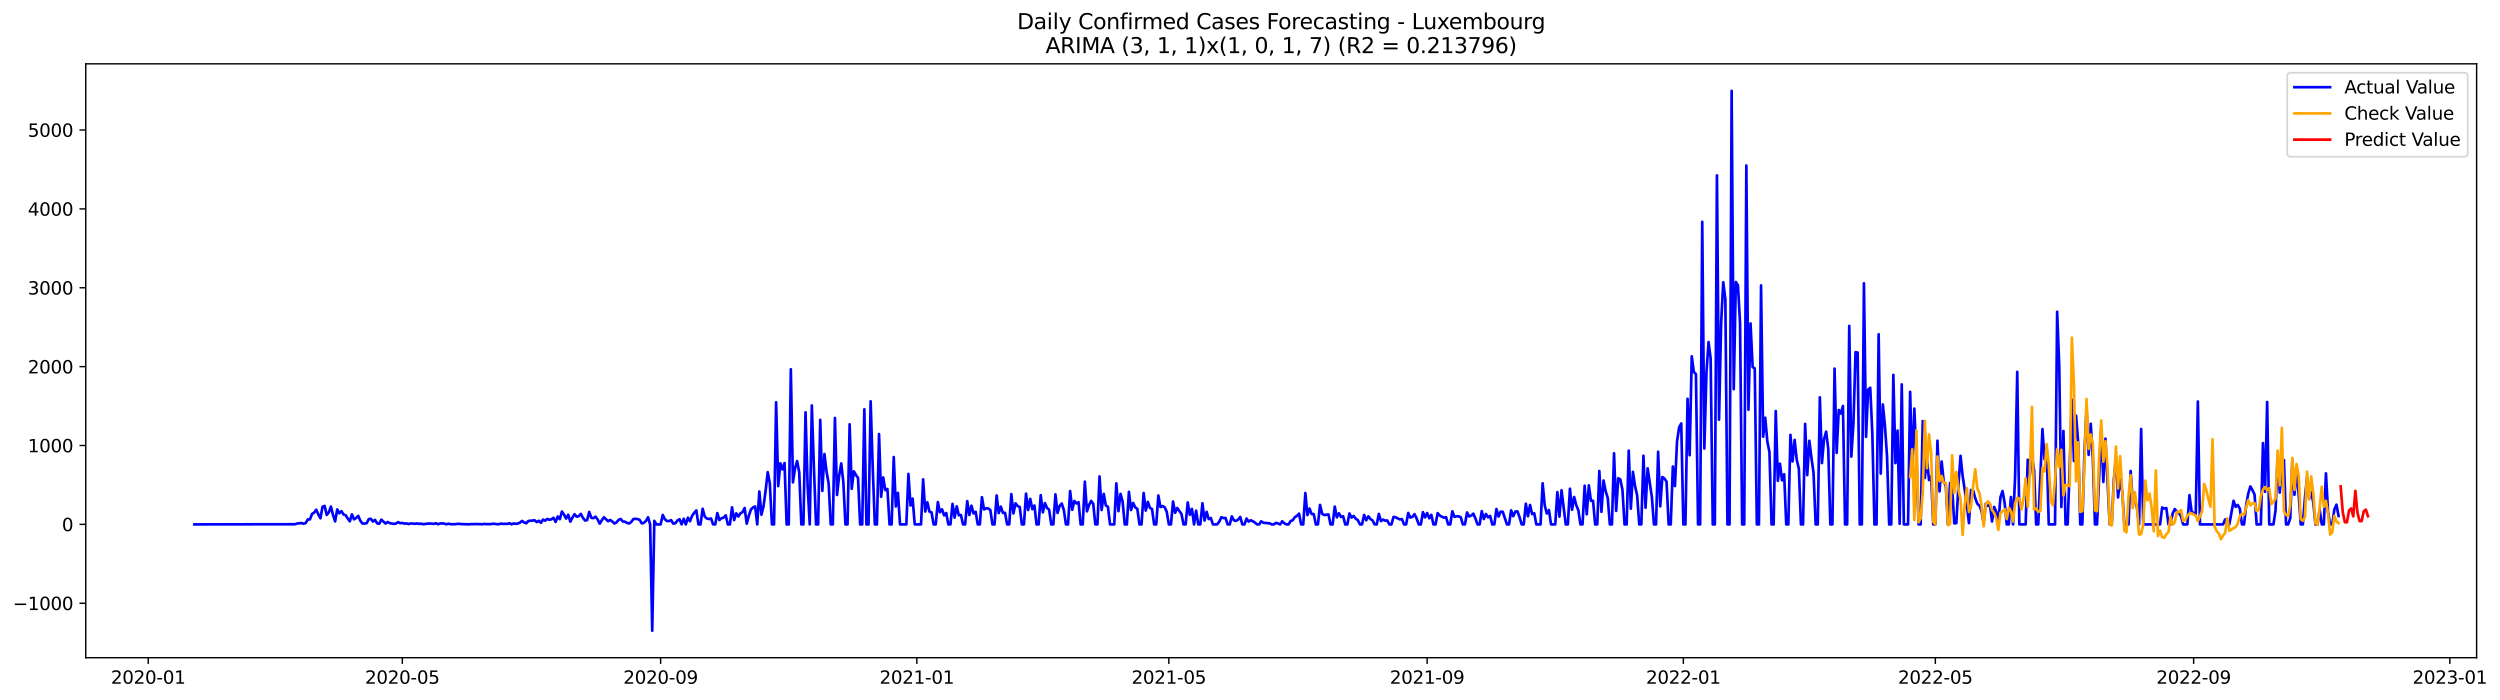 <?xml version="1.0" encoding="utf-8" standalone="no"?>
<!DOCTYPE svg PUBLIC "-//W3C//DTD SVG 1.1//EN"
  "http://www.w3.org/Graphics/SVG/1.1/DTD/svg11.dtd">
<svg xmlns:xlink="http://www.w3.org/1999/xlink" width="1400.323pt" height="392.274pt" viewBox="0 0 1400.323 392.274" xmlns="http://www.w3.org/2000/svg" version="1.1">
 <defs>
  <style type="text/css">*{stroke-linejoin: round; stroke-linecap: butt}</style>
 </defs>
 <g id="figure_1">
  <g id="patch_1">
   <path d="M 0 392.274 
L 1400.323 392.274 
L 1400.323 0 
L 0 0 
z
" style="fill: #ffffff"/>
  </g>
  <g id="axes_1">
   <g id="patch_2">
    <path d="M 48.03 368.396 
L 1387.23 368.396 
L 1387.23 35.755 
L 48.03 35.755 
z
" style="fill: #ffffff"/>
   </g>
   <g id="matplotlib.axis_1">
    <g id="xtick_1">
     <g id="line2d_1">
      <defs>
       <path id="m44f177a1a4" d="M 0 0 
L 0 3.5 
" style="stroke: #000000; stroke-width: 0.8"/>
      </defs>
      <g>
       <use xlink:href="#m44f177a1a4" x="83.024" y="368.396" style="stroke: #000000; stroke-width: 0.8"/>
      </g>
     </g>
     <g id="text_1">
      <!-- 2020-01 -->
      <g transform="translate(62.133 382.994)scale(0.1 -0.1)">
       <defs>
        <path id="DejaVuSans-32" d="M 1228 531 
L 3431 531 
L 3431 0 
L 469 0 
L 469 531 
Q 828 903 1448 1529 
Q 2069 2156 2228 2338 
Q 2531 2678 2651 2914 
Q 2772 3150 2772 3378 
Q 2772 3750 2511 3984 
Q 2250 4219 1831 4219 
Q 1534 4219 1204 4116 
Q 875 4013 500 3803 
L 500 4441 
Q 881 4594 1212 4672 
Q 1544 4750 1819 4750 
Q 2544 4750 2975 4387 
Q 3406 4025 3406 3419 
Q 3406 3131 3298 2873 
Q 3191 2616 2906 2266 
Q 2828 2175 2409 1742 
Q 1991 1309 1228 531 
z
" transform="scale(0.016)"/>
        <path id="DejaVuSans-30" d="M 2034 4250 
Q 1547 4250 1301 3770 
Q 1056 3291 1056 2328 
Q 1056 1369 1301 889 
Q 1547 409 2034 409 
Q 2525 409 2770 889 
Q 3016 1369 3016 2328 
Q 3016 3291 2770 3770 
Q 2525 4250 2034 4250 
z
M 2034 4750 
Q 2819 4750 3233 4129 
Q 3647 3509 3647 2328 
Q 3647 1150 3233 529 
Q 2819 -91 2034 -91 
Q 1250 -91 836 529 
Q 422 1150 422 2328 
Q 422 3509 836 4129 
Q 1250 4750 2034 4750 
z
" transform="scale(0.016)"/>
        <path id="DejaVuSans-2d" d="M 313 2009 
L 1997 2009 
L 1997 1497 
L 313 1497 
L 313 2009 
z
" transform="scale(0.016)"/>
        <path id="DejaVuSans-31" d="M 794 531 
L 1825 531 
L 1825 4091 
L 703 3866 
L 703 4441 
L 1819 4666 
L 2450 4666 
L 2450 531 
L 3481 531 
L 3481 0 
L 794 0 
L 794 531 
z
" transform="scale(0.016)"/>
       </defs>
       <use xlink:href="#DejaVuSans-32"/>
       <use xlink:href="#DejaVuSans-30" x="63.623"/>
       <use xlink:href="#DejaVuSans-32" x="127.246"/>
       <use xlink:href="#DejaVuSans-30" x="190.869"/>
       <use xlink:href="#DejaVuSans-2d" x="254.492"/>
       <use xlink:href="#DejaVuSans-30" x="290.576"/>
       <use xlink:href="#DejaVuSans-31" x="354.199"/>
      </g>
     </g>
    </g>
    <g id="xtick_2">
     <g id="line2d_2">
      <g>
       <use xlink:href="#m44f177a1a4" x="225.355" y="368.396" style="stroke: #000000; stroke-width: 0.8"/>
      </g>
     </g>
     <g id="text_2">
      <!-- 2020-05 -->
      <g transform="translate(204.463 382.994)scale(0.1 -0.1)">
       <defs>
        <path id="DejaVuSans-35" d="M 691 4666 
L 3169 4666 
L 3169 4134 
L 1269 4134 
L 1269 2991 
Q 1406 3038 1543 3061 
Q 1681 3084 1819 3084 
Q 2600 3084 3056 2656 
Q 3513 2228 3513 1497 
Q 3513 744 3044 326 
Q 2575 -91 1722 -91 
Q 1428 -91 1123 -41 
Q 819 9 494 109 
L 494 744 
Q 775 591 1075 516 
Q 1375 441 1709 441 
Q 2250 441 2565 725 
Q 2881 1009 2881 1497 
Q 2881 1984 2565 2268 
Q 2250 2553 1709 2553 
Q 1456 2553 1204 2497 
Q 953 2441 691 2322 
L 691 4666 
z
" transform="scale(0.016)"/>
       </defs>
       <use xlink:href="#DejaVuSans-32"/>
       <use xlink:href="#DejaVuSans-30" x="63.623"/>
       <use xlink:href="#DejaVuSans-32" x="127.246"/>
       <use xlink:href="#DejaVuSans-30" x="190.869"/>
       <use xlink:href="#DejaVuSans-2d" x="254.492"/>
       <use xlink:href="#DejaVuSans-30" x="290.576"/>
       <use xlink:href="#DejaVuSans-35" x="354.199"/>
      </g>
     </g>
    </g>
    <g id="xtick_3">
     <g id="line2d_3">
      <g>
       <use xlink:href="#m44f177a1a4" x="370.038" y="368.396" style="stroke: #000000; stroke-width: 0.8"/>
      </g>
     </g>
     <g id="text_3">
      <!-- 2020-09 -->
      <g transform="translate(349.146 382.994)scale(0.1 -0.1)">
       <defs>
        <path id="DejaVuSans-39" d="M 703 97 
L 703 672 
Q 941 559 1184 500 
Q 1428 441 1663 441 
Q 2288 441 2617 861 
Q 2947 1281 2994 2138 
Q 2813 1869 2534 1725 
Q 2256 1581 1919 1581 
Q 1219 1581 811 2004 
Q 403 2428 403 3163 
Q 403 3881 828 4315 
Q 1253 4750 1959 4750 
Q 2769 4750 3195 4129 
Q 3622 3509 3622 2328 
Q 3622 1225 3098 567 
Q 2575 -91 1691 -91 
Q 1453 -91 1209 -44 
Q 966 3 703 97 
z
M 1959 2075 
Q 2384 2075 2632 2365 
Q 2881 2656 2881 3163 
Q 2881 3666 2632 3958 
Q 2384 4250 1959 4250 
Q 1534 4250 1286 3958 
Q 1038 3666 1038 3163 
Q 1038 2656 1286 2365 
Q 1534 2075 1959 2075 
z
" transform="scale(0.016)"/>
       </defs>
       <use xlink:href="#DejaVuSans-32"/>
       <use xlink:href="#DejaVuSans-30" x="63.623"/>
       <use xlink:href="#DejaVuSans-32" x="127.246"/>
       <use xlink:href="#DejaVuSans-30" x="190.869"/>
       <use xlink:href="#DejaVuSans-2d" x="254.492"/>
       <use xlink:href="#DejaVuSans-30" x="290.576"/>
       <use xlink:href="#DejaVuSans-39" x="354.199"/>
      </g>
     </g>
    </g>
    <g id="xtick_4">
     <g id="line2d_4">
      <g>
       <use xlink:href="#m44f177a1a4" x="513.544" y="368.396" style="stroke: #000000; stroke-width: 0.8"/>
      </g>
     </g>
     <g id="text_4">
      <!-- 2021-01 -->
      <g transform="translate(492.653 382.994)scale(0.1 -0.1)">
       <use xlink:href="#DejaVuSans-32"/>
       <use xlink:href="#DejaVuSans-30" x="63.623"/>
       <use xlink:href="#DejaVuSans-32" x="127.246"/>
       <use xlink:href="#DejaVuSans-31" x="190.869"/>
       <use xlink:href="#DejaVuSans-2d" x="254.492"/>
       <use xlink:href="#DejaVuSans-30" x="290.576"/>
       <use xlink:href="#DejaVuSans-31" x="354.199"/>
      </g>
     </g>
    </g>
    <g id="xtick_5">
     <g id="line2d_5">
      <g>
       <use xlink:href="#m44f177a1a4" x="654.698" y="368.396" style="stroke: #000000; stroke-width: 0.8"/>
      </g>
     </g>
     <g id="text_5">
      <!-- 2021-05 -->
      <g transform="translate(633.807 382.994)scale(0.1 -0.1)">
       <use xlink:href="#DejaVuSans-32"/>
       <use xlink:href="#DejaVuSans-30" x="63.623"/>
       <use xlink:href="#DejaVuSans-32" x="127.246"/>
       <use xlink:href="#DejaVuSans-31" x="190.869"/>
       <use xlink:href="#DejaVuSans-2d" x="254.492"/>
       <use xlink:href="#DejaVuSans-30" x="290.576"/>
       <use xlink:href="#DejaVuSans-35" x="354.199"/>
      </g>
     </g>
    </g>
    <g id="xtick_6">
     <g id="line2d_6">
      <g>
       <use xlink:href="#m44f177a1a4" x="799.381" y="368.396" style="stroke: #000000; stroke-width: 0.8"/>
      </g>
     </g>
     <g id="text_6">
      <!-- 2021-09 -->
      <g transform="translate(778.49 382.994)scale(0.1 -0.1)">
       <use xlink:href="#DejaVuSans-32"/>
       <use xlink:href="#DejaVuSans-30" x="63.623"/>
       <use xlink:href="#DejaVuSans-32" x="127.246"/>
       <use xlink:href="#DejaVuSans-31" x="190.869"/>
       <use xlink:href="#DejaVuSans-2d" x="254.492"/>
       <use xlink:href="#DejaVuSans-30" x="290.576"/>
       <use xlink:href="#DejaVuSans-39" x="354.199"/>
      </g>
     </g>
    </g>
    <g id="xtick_7">
     <g id="line2d_7">
      <g>
       <use xlink:href="#m44f177a1a4" x="942.888" y="368.396" style="stroke: #000000; stroke-width: 0.8"/>
      </g>
     </g>
     <g id="text_7">
      <!-- 2022-01 -->
      <g transform="translate(921.997 382.994)scale(0.1 -0.1)">
       <use xlink:href="#DejaVuSans-32"/>
       <use xlink:href="#DejaVuSans-30" x="63.623"/>
       <use xlink:href="#DejaVuSans-32" x="127.246"/>
       <use xlink:href="#DejaVuSans-32" x="190.869"/>
       <use xlink:href="#DejaVuSans-2d" x="254.492"/>
       <use xlink:href="#DejaVuSans-30" x="290.576"/>
       <use xlink:href="#DejaVuSans-31" x="354.199"/>
      </g>
     </g>
    </g>
    <g id="xtick_8">
     <g id="line2d_8">
      <g>
       <use xlink:href="#m44f177a1a4" x="1084.042" y="368.396" style="stroke: #000000; stroke-width: 0.8"/>
      </g>
     </g>
     <g id="text_8">
      <!-- 2022-05 -->
      <g transform="translate(1063.151 382.994)scale(0.1 -0.1)">
       <use xlink:href="#DejaVuSans-32"/>
       <use xlink:href="#DejaVuSans-30" x="63.623"/>
       <use xlink:href="#DejaVuSans-32" x="127.246"/>
       <use xlink:href="#DejaVuSans-32" x="190.869"/>
       <use xlink:href="#DejaVuSans-2d" x="254.492"/>
       <use xlink:href="#DejaVuSans-30" x="290.576"/>
       <use xlink:href="#DejaVuSans-35" x="354.199"/>
      </g>
     </g>
    </g>
    <g id="xtick_9">
     <g id="line2d_9">
      <g>
       <use xlink:href="#m44f177a1a4" x="1228.725" y="368.396" style="stroke: #000000; stroke-width: 0.8"/>
      </g>
     </g>
     <g id="text_9">
      <!-- 2022-09 -->
      <g transform="translate(1207.834 382.994)scale(0.1 -0.1)">
       <use xlink:href="#DejaVuSans-32"/>
       <use xlink:href="#DejaVuSans-30" x="63.623"/>
       <use xlink:href="#DejaVuSans-32" x="127.246"/>
       <use xlink:href="#DejaVuSans-32" x="190.869"/>
       <use xlink:href="#DejaVuSans-2d" x="254.492"/>
       <use xlink:href="#DejaVuSans-30" x="290.576"/>
       <use xlink:href="#DejaVuSans-39" x="354.199"/>
      </g>
     </g>
    </g>
    <g id="xtick_10">
     <g id="line2d_10">
      <g>
       <use xlink:href="#m44f177a1a4" x="1372.232" y="368.396" style="stroke: #000000; stroke-width: 0.8"/>
      </g>
     </g>
     <g id="text_10">
      <!-- 2023-01 -->
      <g transform="translate(1351.341 382.994)scale(0.1 -0.1)">
       <defs>
        <path id="DejaVuSans-33" d="M 2597 2516 
Q 3050 2419 3304 2112 
Q 3559 1806 3559 1356 
Q 3559 666 3084 287 
Q 2609 -91 1734 -91 
Q 1441 -91 1130 -33 
Q 819 25 488 141 
L 488 750 
Q 750 597 1062 519 
Q 1375 441 1716 441 
Q 2309 441 2620 675 
Q 2931 909 2931 1356 
Q 2931 1769 2642 2001 
Q 2353 2234 1838 2234 
L 1294 2234 
L 1294 2753 
L 1863 2753 
Q 2328 2753 2575 2939 
Q 2822 3125 2822 3475 
Q 2822 3834 2567 4026 
Q 2313 4219 1838 4219 
Q 1578 4219 1281 4162 
Q 984 4106 628 3988 
L 628 4550 
Q 988 4650 1302 4700 
Q 1616 4750 1894 4750 
Q 2613 4750 3031 4423 
Q 3450 4097 3450 3541 
Q 3450 3153 3228 2886 
Q 3006 2619 2597 2516 
z
" transform="scale(0.016)"/>
       </defs>
       <use xlink:href="#DejaVuSans-32"/>
       <use xlink:href="#DejaVuSans-30" x="63.623"/>
       <use xlink:href="#DejaVuSans-32" x="127.246"/>
       <use xlink:href="#DejaVuSans-33" x="190.869"/>
       <use xlink:href="#DejaVuSans-2d" x="254.492"/>
       <use xlink:href="#DejaVuSans-30" x="290.576"/>
       <use xlink:href="#DejaVuSans-31" x="354.199"/>
      </g>
     </g>
    </g>
   </g>
   <g id="matplotlib.axis_2">
    <g id="ytick_1">
     <g id="line2d_11">
      <defs>
       <path id="ma6b36da012" d="M 0 0 
L -3.5 0 
" style="stroke: #000000; stroke-width: 0.8"/>
      </defs>
      <g>
       <use xlink:href="#ma6b36da012" x="48.03" y="337.901" style="stroke: #000000; stroke-width: 0.8"/>
      </g>
     </g>
     <g id="text_11">
      <!-- −1000 -->
      <g transform="translate(7.2 341.701)scale(0.1 -0.1)">
       <defs>
        <path id="DejaVuSans-2212" d="M 678 2272 
L 4684 2272 
L 4684 1741 
L 678 1741 
L 678 2272 
z
" transform="scale(0.016)"/>
       </defs>
       <use xlink:href="#DejaVuSans-2212"/>
       <use xlink:href="#DejaVuSans-31" x="83.789"/>
       <use xlink:href="#DejaVuSans-30" x="147.412"/>
       <use xlink:href="#DejaVuSans-30" x="211.035"/>
       <use xlink:href="#DejaVuSans-30" x="274.658"/>
      </g>
     </g>
    </g>
    <g id="ytick_2">
     <g id="line2d_12">
      <g>
       <use xlink:href="#ma6b36da012" x="48.03" y="293.723" style="stroke: #000000; stroke-width: 0.8"/>
      </g>
     </g>
     <g id="text_12">
      <!-- 0 -->
      <g transform="translate(34.667 297.522)scale(0.1 -0.1)">
       <use xlink:href="#DejaVuSans-30"/>
      </g>
     </g>
    </g>
    <g id="ytick_3">
     <g id="line2d_13">
      <g>
       <use xlink:href="#ma6b36da012" x="48.03" y="249.545" style="stroke: #000000; stroke-width: 0.8"/>
      </g>
     </g>
     <g id="text_13">
      <!-- 1000 -->
      <g transform="translate(15.58 253.344)scale(0.1 -0.1)">
       <use xlink:href="#DejaVuSans-31"/>
       <use xlink:href="#DejaVuSans-30" x="63.623"/>
       <use xlink:href="#DejaVuSans-30" x="127.246"/>
       <use xlink:href="#DejaVuSans-30" x="190.869"/>
      </g>
     </g>
    </g>
    <g id="ytick_4">
     <g id="line2d_14">
      <g>
       <use xlink:href="#ma6b36da012" x="48.03" y="205.367" style="stroke: #000000; stroke-width: 0.8"/>
      </g>
     </g>
     <g id="text_14">
      <!-- 2000 -->
      <g transform="translate(15.58 209.166)scale(0.1 -0.1)">
       <use xlink:href="#DejaVuSans-32"/>
       <use xlink:href="#DejaVuSans-30" x="63.623"/>
       <use xlink:href="#DejaVuSans-30" x="127.246"/>
       <use xlink:href="#DejaVuSans-30" x="190.869"/>
      </g>
     </g>
    </g>
    <g id="ytick_5">
     <g id="line2d_15">
      <g>
       <use xlink:href="#ma6b36da012" x="48.03" y="161.189" style="stroke: #000000; stroke-width: 0.8"/>
      </g>
     </g>
     <g id="text_15">
      <!-- 3000 -->
      <g transform="translate(15.58 164.988)scale(0.1 -0.1)">
       <use xlink:href="#DejaVuSans-33"/>
       <use xlink:href="#DejaVuSans-30" x="63.623"/>
       <use xlink:href="#DejaVuSans-30" x="127.246"/>
       <use xlink:href="#DejaVuSans-30" x="190.869"/>
      </g>
     </g>
    </g>
    <g id="ytick_6">
     <g id="line2d_16">
      <g>
       <use xlink:href="#ma6b36da012" x="48.03" y="117.01" style="stroke: #000000; stroke-width: 0.8"/>
      </g>
     </g>
     <g id="text_16">
      <!-- 4000 -->
      <g transform="translate(15.58 120.81)scale(0.1 -0.1)">
       <defs>
        <path id="DejaVuSans-34" d="M 2419 4116 
L 825 1625 
L 2419 1625 
L 2419 4116 
z
M 2253 4666 
L 3047 4666 
L 3047 1625 
L 3713 1625 
L 3713 1100 
L 3047 1100 
L 3047 0 
L 2419 0 
L 2419 1100 
L 313 1100 
L 313 1709 
L 2253 4666 
z
" transform="scale(0.016)"/>
       </defs>
       <use xlink:href="#DejaVuSans-34"/>
       <use xlink:href="#DejaVuSans-30" x="63.623"/>
       <use xlink:href="#DejaVuSans-30" x="127.246"/>
       <use xlink:href="#DejaVuSans-30" x="190.869"/>
      </g>
     </g>
    </g>
    <g id="ytick_7">
     <g id="line2d_17">
      <g>
       <use xlink:href="#ma6b36da012" x="48.03" y="72.832" style="stroke: #000000; stroke-width: 0.8"/>
      </g>
     </g>
     <g id="text_17">
      <!-- 5000 -->
      <g transform="translate(15.58 76.631)scale(0.1 -0.1)">
       <use xlink:href="#DejaVuSans-35"/>
       <use xlink:href="#DejaVuSans-30" x="63.623"/>
       <use xlink:href="#DejaVuSans-30" x="127.246"/>
       <use xlink:href="#DejaVuSans-30" x="190.869"/>
      </g>
     </g>
    </g>
   </g>
   <g id="line2d_18">
    <path d="M 108.902 293.723 
L 165.364 293.635 
L 166.54 293.193 
L 168.893 292.972 
L 170.069 293.37 
L 171.245 292.928 
L 172.422 290.94 
L 173.598 290.94 
L 174.774 287.892 
L 175.951 287.141 
L 177.127 285.506 
L 178.303 288.068 
L 179.479 290.322 
L 180.656 283.827 
L 181.832 283.386 
L 183.008 288.422 
L 184.185 287.008 
L 185.361 283.739 
L 186.537 288.466 
L 187.713 292.044 
L 188.89 285.329 
L 190.066 287.494 
L 191.242 286.301 
L 192.419 288.201 
L 193.595 288.554 
L 194.771 290.41 
L 195.947 292 
L 197.124 288.113 
L 198.3 290.896 
L 199.476 290.145 
L 200.653 288.952 
L 201.829 291.647 
L 203.005 293.237 
L 204.181 293.237 
L 205.358 293.061 
L 206.534 290.807 
L 207.71 290.587 
L 208.887 292.133 
L 210.063 291.205 
L 211.239 293.149 
L 212.415 293.37 
L 213.592 291.073 
L 215.944 293.237 
L 217.121 292.398 
L 218.297 293.016 
L 220.649 293.458 
L 221.826 293.193 
L 223.002 292.486 
L 224.178 293.061 
L 225.355 292.928 
L 226.531 293.281 
L 227.707 293.193 
L 228.883 293.547 
L 230.06 293.193 
L 232.412 293.37 
L 233.589 293.193 
L 234.765 293.458 
L 235.941 293.326 
L 237.117 293.635 
L 239.47 293.281 
L 240.646 293.237 
L 242.999 293.414 
L 244.175 293.061 
L 245.351 293.635 
L 246.528 293.237 
L 247.704 293.149 
L 248.88 293.326 
L 250.057 293.679 
L 251.233 293.326 
L 252.409 293.635 
L 254.762 293.635 
L 255.938 293.458 
L 257.114 293.414 
L 258.291 293.547 
L 260.643 293.635 
L 262.996 293.679 
L 264.172 293.547 
L 265.348 293.591 
L 266.525 293.502 
L 267.701 293.591 
L 268.877 293.547 
L 270.053 293.679 
L 271.23 293.458 
L 272.406 293.591 
L 274.759 293.591 
L 275.935 293.37 
L 277.111 293.414 
L 278.287 293.635 
L 279.464 293.591 
L 280.64 293.281 
L 281.816 293.458 
L 282.993 293.37 
L 284.169 293.458 
L 285.345 293.061 
L 286.521 293.679 
L 287.698 293.193 
L 288.874 293.414 
L 290.05 293.237 
L 291.227 292.751 
L 292.403 291.779 
L 293.579 292.619 
L 294.755 293.105 
L 295.932 291.824 
L 299.461 291.426 
L 300.637 292.442 
L 301.813 291.691 
L 302.989 292.84 
L 304.166 291.028 
L 305.342 291.647 
L 306.518 290.675 
L 307.695 291.161 
L 308.871 290.852 
L 310.047 290.056 
L 311.223 292.354 
L 312.4 289.305 
L 313.576 290.807 
L 314.752 286.522 
L 315.929 288.245 
L 317.105 290.454 
L 318.281 288.333 
L 319.457 292.221 
L 320.634 289.924 
L 321.81 288.024 
L 322.986 289.394 
L 324.162 289.129 
L 325.339 287.848 
L 326.515 290.056 
L 327.691 291.559 
L 328.868 291.338 
L 330.044 286.743 
L 331.22 290.056 
L 332.396 290.233 
L 333.573 289.394 
L 334.749 290.984 
L 335.925 293.326 
L 337.102 291.382 
L 338.278 289.747 
L 340.63 291.956 
L 341.807 291.249 
L 342.983 292.133 
L 344.159 293.237 
L 345.336 292.575 
L 346.512 291.161 
L 347.688 290.719 
L 348.864 292.089 
L 350.041 292.221 
L 351.217 292.884 
L 352.393 293.237 
L 353.57 292.398 
L 354.746 290.763 
L 355.922 290.587 
L 357.098 290.763 
L 358.275 291.161 
L 359.451 293.149 
L 360.627 292.884 
L 361.804 291.779 
L 362.98 289.747 
L 364.156 293.723 
L 365.332 353.276 
L 366.509 291.735 
L 367.685 293.723 
L 370.038 293.723 
L 371.214 288.422 
L 372.39 290.807 
L 373.566 291.824 
L 374.743 291.868 
L 375.919 291.338 
L 377.095 293.281 
L 378.272 293.105 
L 379.448 291.559 
L 380.624 290.852 
L 381.8 293.723 
L 382.977 290.587 
L 384.153 293.723 
L 385.329 289.968 
L 386.506 291.956 
L 387.682 288.864 
L 388.858 287.229 
L 390.034 285.904 
L 391.211 293.723 
L 392.387 293.723 
L 393.563 284.976 
L 394.74 289.305 
L 395.916 290.454 
L 397.092 290.719 
L 398.268 290.41 
L 399.445 293.723 
L 400.621 293.723 
L 401.797 287.406 
L 402.974 291.293 
L 404.15 290.277 
L 405.326 289.924 
L 406.502 288.687 
L 407.679 293.723 
L 408.855 293.723 
L 410.031 284.181 
L 411.208 291.338 
L 412.384 287.538 
L 413.56 289.305 
L 414.736 287.494 
L 415.913 286.92 
L 417.089 284.534 
L 418.265 293.326 
L 419.442 288.908 
L 420.618 285.329 
L 421.794 284.269 
L 422.97 283.695 
L 424.147 293.723 
L 425.323 275.301 
L 426.499 288.333 
L 427.676 283.518 
L 428.852 274.727 
L 430.028 264.477 
L 431.204 270.839 
L 432.381 293.723 
L 433.557 293.723 
L 434.733 225.335 
L 435.91 272.297 
L 437.086 259.485 
L 438.262 262.931 
L 439.438 259.353 
L 440.615 293.723 
L 441.791 293.723 
L 442.967 206.825 
L 444.144 270.176 
L 445.32 262.357 
L 446.496 258.248 
L 447.672 264.61 
L 448.849 293.723 
L 450.025 293.723 
L 451.201 230.946 
L 452.378 272.385 
L 453.554 293.723 
L 454.73 227.102 
L 455.906 262.224 
L 457.083 293.723 
L 458.259 293.723 
L 459.435 235.187 
L 460.612 274.947 
L 461.788 254.316 
L 462.964 264.124 
L 464.14 270.795 
L 465.317 293.723 
L 466.493 293.723 
L 467.669 234.127 
L 468.845 277.245 
L 470.022 266.509 
L 471.198 259.573 
L 472.374 270.044 
L 473.551 293.723 
L 474.727 293.723 
L 475.903 237.661 
L 477.079 273.799 
L 478.256 263.991 
L 479.432 266.023 
L 480.608 267.746 
L 481.785 293.723 
L 482.961 293.723 
L 484.137 229.267 
L 485.313 293.723 
L 486.49 293.723 
L 487.666 224.761 
L 488.842 262.003 
L 490.019 293.723 
L 491.195 293.723 
L 492.371 243.139 
L 493.547 278.261 
L 494.724 267.437 
L 495.9 274.55 
L 497.076 273.887 
L 498.253 293.723 
L 499.429 293.723 
L 500.605 255.995 
L 501.781 283.695 
L 502.958 276.052 
L 504.134 293.723 
L 507.663 293.723 
L 508.839 265.449 
L 510.015 283.165 
L 511.192 279.277 
L 512.368 293.723 
L 515.897 293.723 
L 517.073 268.497 
L 518.249 286.522 
L 519.426 281.309 
L 520.602 286.566 
L 521.778 287.008 
L 522.955 293.723 
L 524.131 293.723 
L 525.307 281.221 
L 526.483 286.92 
L 527.66 285.285 
L 528.836 288.687 
L 530.012 287.362 
L 531.189 293.723 
L 532.365 293.723 
L 533.541 282.237 
L 534.717 289.968 
L 535.894 283.606 
L 537.07 288.643 
L 538.246 288.466 
L 539.423 293.723 
L 540.599 293.723 
L 541.775 280.691 
L 542.951 288.466 
L 544.128 283.253 
L 545.304 287.582 
L 546.48 286.655 
L 547.657 293.723 
L 548.833 293.723 
L 550.009 278.482 
L 551.185 285.329 
L 552.362 284.667 
L 553.538 284.799 
L 554.714 285.683 
L 555.891 293.723 
L 557.067 293.723 
L 558.243 277.51 
L 559.419 287.406 
L 560.596 283.783 
L 561.772 287.317 
L 562.948 287.229 
L 564.125 293.723 
L 565.301 293.723 
L 566.477 276.759 
L 567.653 287.582 
L 568.83 281.928 
L 570.006 283.43 
L 571.182 284.004 
L 572.359 293.723 
L 573.535 293.723 
L 574.711 276.494 
L 575.887 285.683 
L 577.064 279.409 
L 578.24 285.197 
L 579.416 283.165 
L 580.593 293.723 
L 581.769 293.723 
L 582.945 277.377 
L 584.121 287.008 
L 585.298 281.795 
L 586.474 284.534 
L 587.65 285.506 
L 588.827 293.723 
L 590.003 293.723 
L 591.179 276.891 
L 592.355 287.317 
L 593.532 283.386 
L 594.708 282.016 
L 595.884 285.683 
L 597.061 293.723 
L 598.237 293.723 
L 599.413 275.036 
L 600.589 285.55 
L 601.766 280.602 
L 602.942 281.972 
L 604.118 281.309 
L 605.295 293.723 
L 606.471 293.723 
L 607.647 269.779 
L 608.823 286.434 
L 610 282.9 
L 611.176 280.558 
L 612.352 282.237 
L 613.529 293.723 
L 614.705 293.723 
L 615.881 266.863 
L 617.057 285.683 
L 618.234 276.626 
L 619.41 283.165 
L 620.586 283.827 
L 621.762 293.723 
L 624.115 293.723 
L 625.291 270.751 
L 626.468 286.301 
L 627.644 276.626 
L 628.82 281.044 
L 629.996 293.723 
L 631.173 293.723 
L 632.349 275.478 
L 633.525 285.683 
L 634.702 281.707 
L 635.878 284.225 
L 637.054 285.02 
L 638.23 293.723 
L 639.407 293.723 
L 640.583 276.14 
L 641.759 285.992 
L 642.936 281.132 
L 644.112 284.49 
L 645.288 285.153 
L 646.464 293.723 
L 647.641 293.723 
L 648.817 277.51 
L 649.993 284.004 
L 651.17 283.474 
L 652.346 284.048 
L 653.522 286.655 
L 654.698 293.723 
L 655.875 293.723 
L 657.051 280.912 
L 658.227 287.229 
L 659.404 284.534 
L 661.756 287.848 
L 662.932 293.723 
L 664.109 293.723 
L 665.285 281.442 
L 666.461 288.378 
L 667.638 285.064 
L 668.814 293.723 
L 669.99 286.036 
L 671.166 293.723 
L 672.343 293.723 
L 673.519 281.883 
L 674.695 291.559 
L 675.872 286.699 
L 677.048 290.763 
L 678.224 290.189 
L 679.4 293.723 
L 681.753 293.723 
L 682.929 292.221 
L 684.106 289.747 
L 685.282 290.189 
L 686.458 290.145 
L 687.634 293.723 
L 688.811 293.723 
L 689.987 289.217 
L 691.163 291.47 
L 692.34 291.779 
L 693.516 291.028 
L 694.692 289.57 
L 695.868 293.723 
L 697.045 293.723 
L 698.221 290.454 
L 699.397 292.177 
L 700.574 291.426 
L 701.75 291.956 
L 702.926 292.707 
L 704.102 293.723 
L 705.279 293.723 
L 706.455 292 
L 707.631 292.796 
L 711.16 293.149 
L 712.336 293.723 
L 713.513 293.723 
L 714.689 292.884 
L 715.865 293.193 
L 717.042 293.723 
L 718.218 292 
L 719.394 293.105 
L 720.57 293.723 
L 721.747 293.723 
L 722.923 291.868 
L 724.099 291.382 
L 725.276 289.659 
L 726.452 288.952 
L 727.628 287.715 
L 728.804 293.723 
L 729.981 293.723 
L 731.157 276.14 
L 732.333 288.51 
L 733.51 284.843 
L 734.686 287.936 
L 735.862 287.936 
L 737.038 293.723 
L 738.215 293.723 
L 739.391 282.811 
L 740.567 287.803 
L 741.744 288.51 
L 744.096 288.113 
L 745.272 293.723 
L 746.449 293.723 
L 747.625 283.739 
L 748.801 289.791 
L 749.978 287.494 
L 751.154 289.57 
L 752.33 289.173 
L 753.506 293.723 
L 754.683 293.723 
L 755.859 287.582 
L 757.035 289.924 
L 758.212 288.996 
L 759.388 290.542 
L 760.564 291.338 
L 761.74 293.723 
L 762.917 293.723 
L 764.093 288.422 
L 765.269 291.426 
L 766.445 289.217 
L 767.622 290.719 
L 768.798 291.514 
L 769.974 293.723 
L 771.151 293.723 
L 772.327 287.848 
L 773.503 291.868 
L 774.679 291.028 
L 775.856 291.647 
L 777.032 291.514 
L 778.208 293.723 
L 779.385 293.723 
L 780.561 289.526 
L 781.737 289.791 
L 784.09 290.94 
L 785.266 290.763 
L 786.442 293.723 
L 787.619 293.723 
L 788.795 287.317 
L 789.971 289.924 
L 791.147 289.482 
L 792.324 287.98 
L 793.5 290.41 
L 794.676 293.723 
L 795.853 293.723 
L 797.029 286.876 
L 798.205 289.836 
L 799.381 287.362 
L 800.558 290.322 
L 801.734 288.378 
L 802.91 293.723 
L 804.087 293.723 
L 805.263 287.406 
L 806.439 288.731 
L 807.615 289.438 
L 808.792 289.968 
L 809.968 289.659 
L 811.144 293.723 
L 812.321 293.723 
L 813.497 286.39 
L 814.673 289.482 
L 815.849 289.217 
L 817.026 289.217 
L 818.202 289.703 
L 819.378 293.723 
L 820.555 293.723 
L 821.731 287.052 
L 822.907 289.261 
L 824.083 288.819 
L 825.26 287.715 
L 826.436 290.454 
L 827.612 293.723 
L 828.789 293.723 
L 829.965 286.301 
L 831.141 290.719 
L 832.317 287.892 
L 833.494 289.791 
L 834.67 288.996 
L 835.846 293.723 
L 837.023 293.723 
L 838.199 285.108 
L 839.375 289.35 
L 840.551 286.611 
L 841.728 286.655 
L 844.08 293.723 
L 845.257 293.723 
L 846.433 285.86 
L 847.609 289.129 
L 848.785 286.522 
L 849.962 286.434 
L 851.138 289.659 
L 852.314 293.723 
L 853.491 293.723 
L 854.667 282.149 
L 855.843 289.173 
L 857.019 282.855 
L 858.196 287.936 
L 859.372 287.494 
L 860.548 293.723 
L 862.901 293.723 
L 864.077 270.706 
L 865.253 283.165 
L 866.43 287.627 
L 867.606 285.683 
L 868.782 293.723 
L 871.135 293.723 
L 872.311 275.654 
L 873.487 289.394 
L 874.664 274.594 
L 877.016 293.723 
L 878.193 293.723 
L 879.369 273.755 
L 880.545 285.55 
L 881.721 278.393 
L 882.898 282.988 
L 884.074 285.815 
L 885.25 293.723 
L 886.427 293.723 
L 887.603 272.076 
L 888.779 288.068 
L 889.955 271.855 
L 891.132 280.514 
L 892.308 280.47 
L 893.484 293.723 
L 894.661 293.723 
L 895.837 263.815 
L 897.013 286.699 
L 898.189 269.16 
L 899.366 275.124 
L 900.542 278.924 
L 901.718 293.723 
L 902.895 293.723 
L 904.071 253.874 
L 905.247 286.169 
L 906.423 267.879 
L 907.6 268.542 
L 908.776 274.373 
L 909.952 293.723 
L 911.129 293.723 
L 912.305 252.417 
L 913.481 284.932 
L 914.657 264.301 
L 915.834 272.253 
L 917.01 277.421 
L 918.186 293.723 
L 919.362 293.723 
L 920.539 255.244 
L 921.715 284.402 
L 922.891 262.313 
L 925.244 278.305 
L 926.42 293.723 
L 927.596 293.723 
L 928.773 253.035 
L 929.949 283.606 
L 931.125 267.216 
L 932.302 268.012 
L 933.478 269.734 
L 934.654 293.723 
L 935.83 293.723 
L 937.007 261.296 
L 938.183 272.253 
L 939.359 247.204 
L 940.536 239.384 
L 941.712 237.175 
L 942.888 293.723 
L 944.064 293.723 
L 945.241 223.391 
L 946.417 254.979 
L 947.593 199.579 
L 948.77 208.371 
L 949.946 209.564 
L 951.122 293.723 
L 952.298 293.723 
L 953.475 124.256 
L 954.651 251.224 
L 955.827 208.724 
L 957.004 191.583 
L 958.18 200.816 
L 959.356 293.723 
L 960.532 293.723 
L 961.709 98.235 
L 962.885 235.099 
L 964.061 180.98 
L 965.238 158.096 
L 966.414 167.55 
L 967.59 293.723 
L 968.766 293.723 
L 969.943 50.876 
L 971.119 218.002 
L 972.295 157.964 
L 973.472 159.907 
L 974.648 180.98 
L 975.824 293.723 
L 977 293.723 
L 978.177 92.712 
L 979.353 229.532 
L 980.529 181.157 
L 981.706 205.632 
L 982.882 206.339 
L 984.058 293.723 
L 985.234 293.723 
L 986.411 159.863 
L 987.587 244.597 
L 988.763 233.994 
L 989.94 247.336 
L 991.116 253.212 
L 992.292 293.723 
L 993.468 293.723 
L 994.645 230.239 
L 995.821 269.337 
L 996.997 259.75 
L 998.174 269.028 
L 999.35 265.626 
L 1000.526 293.723 
L 1001.702 293.723 
L 1002.879 243.581 
L 1004.055 258.469 
L 1005.231 246.408 
L 1006.408 257.541 
L 1007.584 262.445 
L 1008.76 293.723 
L 1009.936 293.723 
L 1011.113 237.44 
L 1012.289 266.112 
L 1013.465 246.894 
L 1014.642 256.393 
L 1015.818 264.875 
L 1016.994 293.723 
L 1018.17 293.723 
L 1019.347 222.552 
L 1020.523 259.397 
L 1021.699 245.922 
L 1022.876 241.77 
L 1024.052 251.4 
L 1025.228 293.723 
L 1026.404 293.723 
L 1027.581 206.471 
L 1028.757 253.654 
L 1029.933 229.665 
L 1031.11 231.653 
L 1032.286 227.412 
L 1033.462 293.723 
L 1034.638 293.723 
L 1035.815 182.571 
L 1036.991 255.774 
L 1038.167 236.998 
L 1039.344 197.282 
L 1040.52 197.459 
L 1041.696 293.723 
L 1042.872 293.723 
L 1044.049 158.67 
L 1045.225 244.685 
L 1046.401 218.223 
L 1047.578 217.207 
L 1048.754 243.007 
L 1049.93 293.723 
L 1051.106 293.723 
L 1052.283 187.21 
L 1053.459 265.272 
L 1054.635 226.528 
L 1055.812 238.545 
L 1056.988 255.642 
L 1058.164 293.723 
L 1059.34 293.723 
L 1060.517 209.961 
L 1061.693 259.397 
L 1062.869 241.195 
L 1064.045 293.37 
L 1065.222 215.307 
L 1066.398 293.723 
L 1068.751 293.723 
L 1069.927 219.504 
L 1071.103 263.77 
L 1072.279 228.87 
L 1073.456 257.099 
L 1074.632 293.723 
L 1075.808 293.723 
L 1076.985 235.85 
L 1078.161 267.746 
L 1079.337 257.409 
L 1080.513 268.895 
L 1081.69 266.863 
L 1082.866 293.723 
L 1084.042 293.723 
L 1085.219 246.85 
L 1086.395 275.257 
L 1087.571 258.513 
L 1088.747 269.734 
L 1089.924 272.297 
L 1091.1 293.723 
L 1092.276 270.485 
L 1093.453 272.562 
L 1094.629 293.149 
L 1095.805 293.016 
L 1096.981 271.369 
L 1098.158 255.332 
L 1099.334 266.642 
L 1100.51 274.373 
L 1101.687 282.855 
L 1102.863 293.016 
L 1104.039 274.462 
L 1105.215 274.638 
L 1106.392 279.1 
L 1107.568 282.193 
L 1108.744 283.253 
L 1109.921 286.257 
L 1111.097 293.149 
L 1112.273 282.193 
L 1113.449 283.341 
L 1114.626 282.9 
L 1115.802 292.089 
L 1116.978 283.96 
L 1118.155 286.655 
L 1119.331 293.061 
L 1120.507 278.526 
L 1121.683 275.036 
L 1122.86 281.795 
L 1124.036 293.723 
L 1125.212 293.723 
L 1126.389 278.393 
L 1127.565 293.723 
L 1128.741 266.333 
L 1129.917 208.283 
L 1131.094 293.723 
L 1134.623 293.723 
L 1135.799 257.497 
L 1136.975 266.112 
L 1138.151 255.951 
L 1139.328 263.152 
L 1140.504 293.723 
L 1141.68 293.723 
L 1144.033 240.312 
L 1145.209 257.276 
L 1146.385 251.135 
L 1147.562 293.723 
L 1151.091 293.723 
L 1152.267 174.619 
L 1153.443 205.19 
L 1154.619 284.004 
L 1155.796 241.416 
L 1156.972 293.723 
L 1158.148 293.723 
L 1159.325 260.501 
L 1160.501 223.877 
L 1161.677 258.248 
L 1162.853 232.801 
L 1164.03 247.601 
L 1165.206 293.723 
L 1166.382 293.723 
L 1167.559 253.123 
L 1168.735 228.737 
L 1169.911 254.802 
L 1171.087 237.352 
L 1172.264 256.834 
L 1173.44 293.723 
L 1174.616 293.723 
L 1176.969 240.003 
L 1178.145 269.955 
L 1179.321 245.702 
L 1181.674 293.723 
L 1182.85 293.723 
L 1184.027 268.497 
L 1185.203 256.569 
L 1186.379 278.614 
L 1187.555 268.63 
L 1188.732 275.478 
L 1189.908 293.723 
L 1192.261 293.723 
L 1193.437 263.815 
L 1194.613 281.132 
L 1195.789 280.779 
L 1196.966 284.269 
L 1198.142 293.723 
L 1199.318 240.268 
L 1200.495 293.723 
L 1209.905 293.723 
L 1211.081 284.269 
L 1212.257 284.888 
L 1213.434 284.578 
L 1214.61 293.723 
L 1215.786 293.723 
L 1216.962 287.671 
L 1218.139 285.153 
L 1219.315 286.566 
L 1220.491 287.406 
L 1221.668 289.261 
L 1222.844 293.723 
L 1225.196 293.723 
L 1226.373 277.333 
L 1227.549 286.345 
L 1228.725 287.494 
L 1229.902 287.892 
L 1231.078 224.894 
L 1232.254 293.723 
L 1245.193 293.723 
L 1246.37 290.94 
L 1247.546 293.723 
L 1248.722 293.723 
L 1251.075 280.514 
L 1252.251 283.916 
L 1253.427 282.811 
L 1254.604 284.976 
L 1255.78 293.723 
L 1256.956 293.723 
L 1258.132 282.988 
L 1259.309 276.494 
L 1260.485 272.474 
L 1261.661 274.506 
L 1262.838 277.024 
L 1264.014 293.723 
L 1266.366 293.723 
L 1267.543 248.22 
L 1268.719 275.478 
L 1269.895 225.159 
L 1271.072 293.723 
L 1273.424 293.723 
L 1274.6 285.86 
L 1275.777 255.686 
L 1276.953 275.919 
L 1278.129 260.766 
L 1279.306 257.674 
L 1280.482 293.723 
L 1281.658 293.723 
L 1282.834 290.277 
L 1284.011 257.851 
L 1285.187 277.156 
L 1286.363 263.108 
L 1287.54 276.759 
L 1288.716 293.723 
L 1289.892 293.723 
L 1291.068 278.835 
L 1292.245 267.437 
L 1293.421 279.498 
L 1294.597 275.699 
L 1295.774 281.795 
L 1296.95 293.723 
L 1298.126 293.723 
L 1299.302 285.329 
L 1300.479 293.723 
L 1301.655 293.723 
L 1302.831 265.14 
L 1304.008 286.787 
L 1305.184 293.723 
L 1306.36 293.723 
L 1307.536 285.374 
L 1308.713 282.679 
L 1309.889 288.996 
L 1309.889 288.996 
" clip-path="url(#pbe18f2a0f1)" style="fill: none; stroke: #0000ff; stroke-width: 1.5; stroke-linecap: square"/>
   </g>
   <g id="line2d_19">
    <path d="M 1069.927 267.29 
L 1071.103 251.664 
L 1072.279 291.172 
L 1073.456 240.964 
L 1074.632 292.563 
L 1075.808 290.301 
L 1076.985 276.189 
L 1078.161 235.786 
L 1079.337 262.236 
L 1080.513 243.32 
L 1081.69 253.946 
L 1082.866 292.216 
L 1084.042 293.793 
L 1085.219 255.68 
L 1086.395 269.528 
L 1087.571 266.605 
L 1088.747 270.511 
L 1089.924 270.519 
L 1091.1 294.175 
L 1092.276 293.595 
L 1093.453 255.031 
L 1094.629 276.174 
L 1095.805 264.35 
L 1096.981 274.102 
L 1098.158 279.761 
L 1099.334 299.655 
L 1100.51 282.913 
L 1101.687 273.413 
L 1102.863 286.792 
L 1104.039 283.606 
L 1105.215 271.932 
L 1106.392 262.853 
L 1107.568 273.543 
L 1108.744 276.253 
L 1109.921 283.124 
L 1111.097 294.834 
L 1112.273 282.784 
L 1113.449 280.817 
L 1114.626 281.928 
L 1115.802 285.676 
L 1116.978 287.283 
L 1118.155 290.471 
L 1119.331 296.826 
L 1120.507 287.238 
L 1121.683 286.518 
L 1122.86 285.205 
L 1124.036 290.696 
L 1125.212 284.321 
L 1126.389 286.382 
L 1127.565 292.118 
L 1128.741 281.67 
L 1129.917 278.827 
L 1131.094 279.288 
L 1132.27 285.336 
L 1133.446 279.618 
L 1134.623 267.829 
L 1135.799 283.982 
L 1136.975 265.685 
L 1138.151 227.908 
L 1139.328 285.425 
L 1140.504 284.818 
L 1141.68 286.696 
L 1142.857 286.184 
L 1144.033 262.063 
L 1145.209 264.074 
L 1146.385 248.81 
L 1147.562 260.226 
L 1148.738 280.723 
L 1149.914 283.065 
L 1151.091 268.869 
L 1152.267 251.609 
L 1153.443 261.725 
L 1154.619 251.933 
L 1155.796 277.521 
L 1156.972 271.598 
L 1158.148 271.774 
L 1159.325 272.332 
L 1160.501 189.093 
L 1161.677 215.35 
L 1162.853 269.622 
L 1164.03 247.77 
L 1165.206 286.735 
L 1166.382 286.319 
L 1167.559 260.586 
L 1168.735 223.454 
L 1169.911 251.402 
L 1171.087 243.344 
L 1172.264 248.627 
L 1173.44 285.905 
L 1174.616 286.308 
L 1175.793 256.256 
L 1176.969 235.455 
L 1178.145 258.603 
L 1179.321 247.1 
L 1180.498 262.022 
L 1181.674 293.623 
L 1182.85 294.337 
L 1184.027 271.042 
L 1185.203 250.152 
L 1186.379 273.613 
L 1187.555 255.527 
L 1188.732 274.833 
L 1189.908 297.237 
L 1191.084 298.177 
L 1192.261 277.83 
L 1193.437 266.159 
L 1194.613 284.627 
L 1195.789 275.66 
L 1196.966 284.363 
L 1198.142 299.403 
L 1199.318 299.196 
L 1200.495 293.676 
L 1201.671 269.198 
L 1202.847 280.286 
L 1204.023 276.428 
L 1205.2 284.633 
L 1206.376 297.566 
L 1207.552 263.529 
L 1208.729 300.213 
L 1209.905 297.185 
L 1211.081 300.84 
L 1212.257 301.25 
L 1213.434 299.197 
L 1214.61 298.042 
L 1215.786 289.388 
L 1216.962 293.863 
L 1218.139 292.58 
L 1219.315 286.758 
L 1220.491 286.84 
L 1221.668 285.71 
L 1222.844 291.801 
L 1224.02 291.309 
L 1225.196 288.831 
L 1226.373 287.637 
L 1227.549 287.528 
L 1229.902 288.762 
L 1231.078 291.873 
L 1233.43 286.378 
L 1234.607 271.032 
L 1235.783 274.358 
L 1236.959 279.505 
L 1238.136 283.831 
L 1239.312 246.026 
L 1240.488 295.029 
L 1241.664 297.55 
L 1242.841 298.875 
L 1244.017 302.056 
L 1245.193 299.974 
L 1246.37 298.503 
L 1247.546 290.378 
L 1248.722 297.319 
L 1249.898 296.653 
L 1251.075 295.814 
L 1252.251 295.237 
L 1253.427 293.333 
L 1254.604 289.081 
L 1255.78 287.763 
L 1256.956 288.252 
L 1259.309 280.084 
L 1260.485 283.079 
L 1261.661 281.897 
L 1262.838 281.776 
L 1264.014 286.251 
L 1265.19 285.567 
L 1266.366 277.915 
L 1267.543 274.278 
L 1268.719 272.801 
L 1269.895 274.495 
L 1271.072 273.408 
L 1272.248 282.42 
L 1273.424 281.063 
L 1274.6 279.298 
L 1275.777 252.402 
L 1276.953 271.849 
L 1278.129 239.603 
L 1279.306 286.355 
L 1280.482 288.39 
L 1281.658 289.131 
L 1282.834 283.292 
L 1284.011 256.491 
L 1285.187 274.451 
L 1286.363 259.92 
L 1287.54 266.182 
L 1288.716 290.869 
L 1289.892 291.681 
L 1291.068 289.548 
L 1292.245 264.22 
L 1293.421 279.478 
L 1294.597 266.861 
L 1295.774 276.716 
L 1296.95 293.107 
L 1298.126 293.964 
L 1299.302 284.406 
L 1300.479 272.597 
L 1301.655 283.864 
L 1302.831 280.524 
L 1304.008 287.597 
L 1305.184 299.427 
L 1306.36 298.11 
L 1307.536 288.913 
L 1308.713 292.096 
L 1309.889 293.018 
L 1309.889 293.018 
" clip-path="url(#pbe18f2a0f1)" style="fill: none; stroke: #ffa500; stroke-width: 1.5; stroke-linecap: square"/>
   </g>
   <g id="line2d_20">
    <path d="M 1311.065 272.451 
L 1312.242 286.852 
L 1313.418 292.494 
L 1314.594 292.534 
L 1315.77 285.957 
L 1316.947 284.785 
L 1318.123 289.236 
L 1319.299 274.932 
L 1320.476 287.07 
L 1321.652 291.888 
L 1322.828 291.913 
L 1324.004 286.41 
L 1325.181 285.433 
L 1326.357 289.141 
" clip-path="url(#pbe18f2a0f1)" style="fill: none; stroke: #ff0000; stroke-width: 1.5; stroke-linecap: square"/>
   </g>
   <g id="patch_3">
    <path d="M 48.03 368.396 
L 48.03 35.755 
" style="fill: none; stroke: #000000; stroke-width: 0.8; stroke-linejoin: miter; stroke-linecap: square"/>
   </g>
   <g id="patch_4">
    <path d="M 1387.23 368.396 
L 1387.23 35.755 
" style="fill: none; stroke: #000000; stroke-width: 0.8; stroke-linejoin: miter; stroke-linecap: square"/>
   </g>
   <g id="patch_5">
    <path d="M 48.03 368.396 
L 1387.23 368.396 
" style="fill: none; stroke: #000000; stroke-width: 0.8; stroke-linejoin: miter; stroke-linecap: square"/>
   </g>
   <g id="patch_6">
    <path d="M 48.03 35.755 
L 1387.23 35.755 
" style="fill: none; stroke: #000000; stroke-width: 0.8; stroke-linejoin: miter; stroke-linecap: square"/>
   </g>
   <g id="text_18">
    <!-- Daily Confirmed Cases Forecasting - Luxembourg -->
    <g transform="translate(569.735 16.318)scale(0.12 -0.12)">
     <defs>
      <path id="DejaVuSans-44" d="M 1259 4147 
L 1259 519 
L 2022 519 
Q 2988 519 3436 956 
Q 3884 1394 3884 2338 
Q 3884 3275 3436 3711 
Q 2988 4147 2022 4147 
L 1259 4147 
z
M 628 4666 
L 1925 4666 
Q 3281 4666 3915 4102 
Q 4550 3538 4550 2338 
Q 4550 1131 3912 565 
Q 3275 0 1925 0 
L 628 0 
L 628 4666 
z
" transform="scale(0.016)"/>
      <path id="DejaVuSans-61" d="M 2194 1759 
Q 1497 1759 1228 1600 
Q 959 1441 959 1056 
Q 959 750 1161 570 
Q 1363 391 1709 391 
Q 2188 391 2477 730 
Q 2766 1069 2766 1631 
L 2766 1759 
L 2194 1759 
z
M 3341 1997 
L 3341 0 
L 2766 0 
L 2766 531 
Q 2569 213 2275 61 
Q 1981 -91 1556 -91 
Q 1019 -91 701 211 
Q 384 513 384 1019 
Q 384 1609 779 1909 
Q 1175 2209 1959 2209 
L 2766 2209 
L 2766 2266 
Q 2766 2663 2505 2880 
Q 2244 3097 1772 3097 
Q 1472 3097 1187 3025 
Q 903 2953 641 2809 
L 641 3341 
Q 956 3463 1253 3523 
Q 1550 3584 1831 3584 
Q 2591 3584 2966 3190 
Q 3341 2797 3341 1997 
z
" transform="scale(0.016)"/>
      <path id="DejaVuSans-69" d="M 603 3500 
L 1178 3500 
L 1178 0 
L 603 0 
L 603 3500 
z
M 603 4863 
L 1178 4863 
L 1178 4134 
L 603 4134 
L 603 4863 
z
" transform="scale(0.016)"/>
      <path id="DejaVuSans-6c" d="M 603 4863 
L 1178 4863 
L 1178 0 
L 603 0 
L 603 4863 
z
" transform="scale(0.016)"/>
      <path id="DejaVuSans-79" d="M 2059 -325 
Q 1816 -950 1584 -1140 
Q 1353 -1331 966 -1331 
L 506 -1331 
L 506 -850 
L 844 -850 
Q 1081 -850 1212 -737 
Q 1344 -625 1503 -206 
L 1606 56 
L 191 3500 
L 800 3500 
L 1894 763 
L 2988 3500 
L 3597 3500 
L 2059 -325 
z
" transform="scale(0.016)"/>
      <path id="DejaVuSans-20" transform="scale(0.016)"/>
      <path id="DejaVuSans-43" d="M 4122 4306 
L 4122 3641 
Q 3803 3938 3442 4084 
Q 3081 4231 2675 4231 
Q 1875 4231 1450 3742 
Q 1025 3253 1025 2328 
Q 1025 1406 1450 917 
Q 1875 428 2675 428 
Q 3081 428 3442 575 
Q 3803 722 4122 1019 
L 4122 359 
Q 3791 134 3420 21 
Q 3050 -91 2638 -91 
Q 1578 -91 968 557 
Q 359 1206 359 2328 
Q 359 3453 968 4101 
Q 1578 4750 2638 4750 
Q 3056 4750 3426 4639 
Q 3797 4528 4122 4306 
z
" transform="scale(0.016)"/>
      <path id="DejaVuSans-6f" d="M 1959 3097 
Q 1497 3097 1228 2736 
Q 959 2375 959 1747 
Q 959 1119 1226 758 
Q 1494 397 1959 397 
Q 2419 397 2687 759 
Q 2956 1122 2956 1747 
Q 2956 2369 2687 2733 
Q 2419 3097 1959 3097 
z
M 1959 3584 
Q 2709 3584 3137 3096 
Q 3566 2609 3566 1747 
Q 3566 888 3137 398 
Q 2709 -91 1959 -91 
Q 1206 -91 779 398 
Q 353 888 353 1747 
Q 353 2609 779 3096 
Q 1206 3584 1959 3584 
z
" transform="scale(0.016)"/>
      <path id="DejaVuSans-6e" d="M 3513 2113 
L 3513 0 
L 2938 0 
L 2938 2094 
Q 2938 2591 2744 2837 
Q 2550 3084 2163 3084 
Q 1697 3084 1428 2787 
Q 1159 2491 1159 1978 
L 1159 0 
L 581 0 
L 581 3500 
L 1159 3500 
L 1159 2956 
Q 1366 3272 1645 3428 
Q 1925 3584 2291 3584 
Q 2894 3584 3203 3211 
Q 3513 2838 3513 2113 
z
" transform="scale(0.016)"/>
      <path id="DejaVuSans-66" d="M 2375 4863 
L 2375 4384 
L 1825 4384 
Q 1516 4384 1395 4259 
Q 1275 4134 1275 3809 
L 1275 3500 
L 2222 3500 
L 2222 3053 
L 1275 3053 
L 1275 0 
L 697 0 
L 697 3053 
L 147 3053 
L 147 3500 
L 697 3500 
L 697 3744 
Q 697 4328 969 4595 
Q 1241 4863 1831 4863 
L 2375 4863 
z
" transform="scale(0.016)"/>
      <path id="DejaVuSans-72" d="M 2631 2963 
Q 2534 3019 2420 3045 
Q 2306 3072 2169 3072 
Q 1681 3072 1420 2755 
Q 1159 2438 1159 1844 
L 1159 0 
L 581 0 
L 581 3500 
L 1159 3500 
L 1159 2956 
Q 1341 3275 1631 3429 
Q 1922 3584 2338 3584 
Q 2397 3584 2469 3576 
Q 2541 3569 2628 3553 
L 2631 2963 
z
" transform="scale(0.016)"/>
      <path id="DejaVuSans-6d" d="M 3328 2828 
Q 3544 3216 3844 3400 
Q 4144 3584 4550 3584 
Q 5097 3584 5394 3201 
Q 5691 2819 5691 2113 
L 5691 0 
L 5113 0 
L 5113 2094 
Q 5113 2597 4934 2840 
Q 4756 3084 4391 3084 
Q 3944 3084 3684 2787 
Q 3425 2491 3425 1978 
L 3425 0 
L 2847 0 
L 2847 2094 
Q 2847 2600 2669 2842 
Q 2491 3084 2119 3084 
Q 1678 3084 1418 2786 
Q 1159 2488 1159 1978 
L 1159 0 
L 581 0 
L 581 3500 
L 1159 3500 
L 1159 2956 
Q 1356 3278 1631 3431 
Q 1906 3584 2284 3584 
Q 2666 3584 2933 3390 
Q 3200 3197 3328 2828 
z
" transform="scale(0.016)"/>
      <path id="DejaVuSans-65" d="M 3597 1894 
L 3597 1613 
L 953 1613 
Q 991 1019 1311 708 
Q 1631 397 2203 397 
Q 2534 397 2845 478 
Q 3156 559 3463 722 
L 3463 178 
Q 3153 47 2828 -22 
Q 2503 -91 2169 -91 
Q 1331 -91 842 396 
Q 353 884 353 1716 
Q 353 2575 817 3079 
Q 1281 3584 2069 3584 
Q 2775 3584 3186 3129 
Q 3597 2675 3597 1894 
z
M 3022 2063 
Q 3016 2534 2758 2815 
Q 2500 3097 2075 3097 
Q 1594 3097 1305 2825 
Q 1016 2553 972 2059 
L 3022 2063 
z
" transform="scale(0.016)"/>
      <path id="DejaVuSans-64" d="M 2906 2969 
L 2906 4863 
L 3481 4863 
L 3481 0 
L 2906 0 
L 2906 525 
Q 2725 213 2448 61 
Q 2172 -91 1784 -91 
Q 1150 -91 751 415 
Q 353 922 353 1747 
Q 353 2572 751 3078 
Q 1150 3584 1784 3584 
Q 2172 3584 2448 3432 
Q 2725 3281 2906 2969 
z
M 947 1747 
Q 947 1113 1208 752 
Q 1469 391 1925 391 
Q 2381 391 2643 752 
Q 2906 1113 2906 1747 
Q 2906 2381 2643 2742 
Q 2381 3103 1925 3103 
Q 1469 3103 1208 2742 
Q 947 2381 947 1747 
z
" transform="scale(0.016)"/>
      <path id="DejaVuSans-73" d="M 2834 3397 
L 2834 2853 
Q 2591 2978 2328 3040 
Q 2066 3103 1784 3103 
Q 1356 3103 1142 2972 
Q 928 2841 928 2578 
Q 928 2378 1081 2264 
Q 1234 2150 1697 2047 
L 1894 2003 
Q 2506 1872 2764 1633 
Q 3022 1394 3022 966 
Q 3022 478 2636 193 
Q 2250 -91 1575 -91 
Q 1294 -91 989 -36 
Q 684 19 347 128 
L 347 722 
Q 666 556 975 473 
Q 1284 391 1588 391 
Q 1994 391 2212 530 
Q 2431 669 2431 922 
Q 2431 1156 2273 1281 
Q 2116 1406 1581 1522 
L 1381 1569 
Q 847 1681 609 1914 
Q 372 2147 372 2553 
Q 372 3047 722 3315 
Q 1072 3584 1716 3584 
Q 2034 3584 2315 3537 
Q 2597 3491 2834 3397 
z
" transform="scale(0.016)"/>
      <path id="DejaVuSans-46" d="M 628 4666 
L 3309 4666 
L 3309 4134 
L 1259 4134 
L 1259 2759 
L 3109 2759 
L 3109 2228 
L 1259 2228 
L 1259 0 
L 628 0 
L 628 4666 
z
" transform="scale(0.016)"/>
      <path id="DejaVuSans-63" d="M 3122 3366 
L 3122 2828 
Q 2878 2963 2633 3030 
Q 2388 3097 2138 3097 
Q 1578 3097 1268 2742 
Q 959 2388 959 1747 
Q 959 1106 1268 751 
Q 1578 397 2138 397 
Q 2388 397 2633 464 
Q 2878 531 3122 666 
L 3122 134 
Q 2881 22 2623 -34 
Q 2366 -91 2075 -91 
Q 1284 -91 818 406 
Q 353 903 353 1747 
Q 353 2603 823 3093 
Q 1294 3584 2113 3584 
Q 2378 3584 2631 3529 
Q 2884 3475 3122 3366 
z
" transform="scale(0.016)"/>
      <path id="DejaVuSans-74" d="M 1172 4494 
L 1172 3500 
L 2356 3500 
L 2356 3053 
L 1172 3053 
L 1172 1153 
Q 1172 725 1289 603 
Q 1406 481 1766 481 
L 2356 481 
L 2356 0 
L 1766 0 
Q 1100 0 847 248 
Q 594 497 594 1153 
L 594 3053 
L 172 3053 
L 172 3500 
L 594 3500 
L 594 4494 
L 1172 4494 
z
" transform="scale(0.016)"/>
      <path id="DejaVuSans-67" d="M 2906 1791 
Q 2906 2416 2648 2759 
Q 2391 3103 1925 3103 
Q 1463 3103 1205 2759 
Q 947 2416 947 1791 
Q 947 1169 1205 825 
Q 1463 481 1925 481 
Q 2391 481 2648 825 
Q 2906 1169 2906 1791 
z
M 3481 434 
Q 3481 -459 3084 -895 
Q 2688 -1331 1869 -1331 
Q 1566 -1331 1297 -1286 
Q 1028 -1241 775 -1147 
L 775 -588 
Q 1028 -725 1275 -790 
Q 1522 -856 1778 -856 
Q 2344 -856 2625 -561 
Q 2906 -266 2906 331 
L 2906 616 
Q 2728 306 2450 153 
Q 2172 0 1784 0 
Q 1141 0 747 490 
Q 353 981 353 1791 
Q 353 2603 747 3093 
Q 1141 3584 1784 3584 
Q 2172 3584 2450 3431 
Q 2728 3278 2906 2969 
L 2906 3500 
L 3481 3500 
L 3481 434 
z
" transform="scale(0.016)"/>
      <path id="DejaVuSans-4c" d="M 628 4666 
L 1259 4666 
L 1259 531 
L 3531 531 
L 3531 0 
L 628 0 
L 628 4666 
z
" transform="scale(0.016)"/>
      <path id="DejaVuSans-75" d="M 544 1381 
L 544 3500 
L 1119 3500 
L 1119 1403 
Q 1119 906 1312 657 
Q 1506 409 1894 409 
Q 2359 409 2629 706 
Q 2900 1003 2900 1516 
L 2900 3500 
L 3475 3500 
L 3475 0 
L 2900 0 
L 2900 538 
Q 2691 219 2414 64 
Q 2138 -91 1772 -91 
Q 1169 -91 856 284 
Q 544 659 544 1381 
z
M 1991 3584 
L 1991 3584 
z
" transform="scale(0.016)"/>
      <path id="DejaVuSans-78" d="M 3513 3500 
L 2247 1797 
L 3578 0 
L 2900 0 
L 1881 1375 
L 863 0 
L 184 0 
L 1544 1831 
L 300 3500 
L 978 3500 
L 1906 2253 
L 2834 3500 
L 3513 3500 
z
" transform="scale(0.016)"/>
      <path id="DejaVuSans-62" d="M 3116 1747 
Q 3116 2381 2855 2742 
Q 2594 3103 2138 3103 
Q 1681 3103 1420 2742 
Q 1159 2381 1159 1747 
Q 1159 1113 1420 752 
Q 1681 391 2138 391 
Q 2594 391 2855 752 
Q 3116 1113 3116 1747 
z
M 1159 2969 
Q 1341 3281 1617 3432 
Q 1894 3584 2278 3584 
Q 2916 3584 3314 3078 
Q 3713 2572 3713 1747 
Q 3713 922 3314 415 
Q 2916 -91 2278 -91 
Q 1894 -91 1617 61 
Q 1341 213 1159 525 
L 1159 0 
L 581 0 
L 581 4863 
L 1159 4863 
L 1159 2969 
z
" transform="scale(0.016)"/>
     </defs>
     <use xlink:href="#DejaVuSans-44"/>
     <use xlink:href="#DejaVuSans-61" x="77.002"/>
     <use xlink:href="#DejaVuSans-69" x="138.281"/>
     <use xlink:href="#DejaVuSans-6c" x="166.064"/>
     <use xlink:href="#DejaVuSans-79" x="193.848"/>
     <use xlink:href="#DejaVuSans-20" x="253.027"/>
     <use xlink:href="#DejaVuSans-43" x="284.814"/>
     <use xlink:href="#DejaVuSans-6f" x="354.639"/>
     <use xlink:href="#DejaVuSans-6e" x="415.82"/>
     <use xlink:href="#DejaVuSans-66" x="479.199"/>
     <use xlink:href="#DejaVuSans-69" x="514.404"/>
     <use xlink:href="#DejaVuSans-72" x="542.188"/>
     <use xlink:href="#DejaVuSans-6d" x="581.551"/>
     <use xlink:href="#DejaVuSans-65" x="678.963"/>
     <use xlink:href="#DejaVuSans-64" x="740.486"/>
     <use xlink:href="#DejaVuSans-20" x="803.963"/>
     <use xlink:href="#DejaVuSans-43" x="835.75"/>
     <use xlink:href="#DejaVuSans-61" x="905.574"/>
     <use xlink:href="#DejaVuSans-73" x="966.854"/>
     <use xlink:href="#DejaVuSans-65" x="1018.953"/>
     <use xlink:href="#DejaVuSans-73" x="1080.477"/>
     <use xlink:href="#DejaVuSans-20" x="1132.576"/>
     <use xlink:href="#DejaVuSans-46" x="1164.363"/>
     <use xlink:href="#DejaVuSans-6f" x="1218.258"/>
     <use xlink:href="#DejaVuSans-72" x="1279.439"/>
     <use xlink:href="#DejaVuSans-65" x="1318.303"/>
     <use xlink:href="#DejaVuSans-63" x="1379.826"/>
     <use xlink:href="#DejaVuSans-61" x="1434.807"/>
     <use xlink:href="#DejaVuSans-73" x="1496.086"/>
     <use xlink:href="#DejaVuSans-74" x="1548.186"/>
     <use xlink:href="#DejaVuSans-69" x="1587.395"/>
     <use xlink:href="#DejaVuSans-6e" x="1615.178"/>
     <use xlink:href="#DejaVuSans-67" x="1678.557"/>
     <use xlink:href="#DejaVuSans-20" x="1742.033"/>
     <use xlink:href="#DejaVuSans-2d" x="1773.82"/>
     <use xlink:href="#DejaVuSans-20" x="1809.904"/>
     <use xlink:href="#DejaVuSans-4c" x="1841.691"/>
     <use xlink:href="#DejaVuSans-75" x="1895.654"/>
     <use xlink:href="#DejaVuSans-78" x="1959.033"/>
     <use xlink:href="#DejaVuSans-65" x="2015.088"/>
     <use xlink:href="#DejaVuSans-6d" x="2076.611"/>
     <use xlink:href="#DejaVuSans-62" x="2174.023"/>
     <use xlink:href="#DejaVuSans-6f" x="2237.5"/>
     <use xlink:href="#DejaVuSans-75" x="2298.682"/>
     <use xlink:href="#DejaVuSans-72" x="2362.061"/>
     <use xlink:href="#DejaVuSans-67" x="2401.424"/>
    </g>
    <!-- ARIMA (3, 1, 1)x(1, 0, 1, 7) (R2 = 0.213796) -->
    <g transform="translate(585.646 29.756)scale(0.12 -0.12)">
     <defs>
      <path id="DejaVuSans-41" d="M 2188 4044 
L 1331 1722 
L 3047 1722 
L 2188 4044 
z
M 1831 4666 
L 2547 4666 
L 4325 0 
L 3669 0 
L 3244 1197 
L 1141 1197 
L 716 0 
L 50 0 
L 1831 4666 
z
" transform="scale(0.016)"/>
      <path id="DejaVuSans-52" d="M 2841 2188 
Q 3044 2119 3236 1894 
Q 3428 1669 3622 1275 
L 4263 0 
L 3584 0 
L 2988 1197 
Q 2756 1666 2539 1819 
Q 2322 1972 1947 1972 
L 1259 1972 
L 1259 0 
L 628 0 
L 628 4666 
L 2053 4666 
Q 2853 4666 3247 4331 
Q 3641 3997 3641 3322 
Q 3641 2881 3436 2590 
Q 3231 2300 2841 2188 
z
M 1259 4147 
L 1259 2491 
L 2053 2491 
Q 2509 2491 2742 2702 
Q 2975 2913 2975 3322 
Q 2975 3731 2742 3939 
Q 2509 4147 2053 4147 
L 1259 4147 
z
" transform="scale(0.016)"/>
      <path id="DejaVuSans-49" d="M 628 4666 
L 1259 4666 
L 1259 0 
L 628 0 
L 628 4666 
z
" transform="scale(0.016)"/>
      <path id="DejaVuSans-4d" d="M 628 4666 
L 1569 4666 
L 2759 1491 
L 3956 4666 
L 4897 4666 
L 4897 0 
L 4281 0 
L 4281 4097 
L 3078 897 
L 2444 897 
L 1241 4097 
L 1241 0 
L 628 0 
L 628 4666 
z
" transform="scale(0.016)"/>
      <path id="DejaVuSans-28" d="M 1984 4856 
Q 1566 4138 1362 3434 
Q 1159 2731 1159 2009 
Q 1159 1288 1364 580 
Q 1569 -128 1984 -844 
L 1484 -844 
Q 1016 -109 783 600 
Q 550 1309 550 2009 
Q 550 2706 781 3412 
Q 1013 4119 1484 4856 
L 1984 4856 
z
" transform="scale(0.016)"/>
      <path id="DejaVuSans-2c" d="M 750 794 
L 1409 794 
L 1409 256 
L 897 -744 
L 494 -744 
L 750 256 
L 750 794 
z
" transform="scale(0.016)"/>
      <path id="DejaVuSans-29" d="M 513 4856 
L 1013 4856 
Q 1481 4119 1714 3412 
Q 1947 2706 1947 2009 
Q 1947 1309 1714 600 
Q 1481 -109 1013 -844 
L 513 -844 
Q 928 -128 1133 580 
Q 1338 1288 1338 2009 
Q 1338 2731 1133 3434 
Q 928 4138 513 4856 
z
" transform="scale(0.016)"/>
      <path id="DejaVuSans-37" d="M 525 4666 
L 3525 4666 
L 3525 4397 
L 1831 0 
L 1172 0 
L 2766 4134 
L 525 4134 
L 525 4666 
z
" transform="scale(0.016)"/>
      <path id="DejaVuSans-3d" d="M 678 2906 
L 4684 2906 
L 4684 2381 
L 678 2381 
L 678 2906 
z
M 678 1631 
L 4684 1631 
L 4684 1100 
L 678 1100 
L 678 1631 
z
" transform="scale(0.016)"/>
      <path id="DejaVuSans-2e" d="M 684 794 
L 1344 794 
L 1344 0 
L 684 0 
L 684 794 
z
" transform="scale(0.016)"/>
      <path id="DejaVuSans-36" d="M 2113 2584 
Q 1688 2584 1439 2293 
Q 1191 2003 1191 1497 
Q 1191 994 1439 701 
Q 1688 409 2113 409 
Q 2538 409 2786 701 
Q 3034 994 3034 1497 
Q 3034 2003 2786 2293 
Q 2538 2584 2113 2584 
z
M 3366 4563 
L 3366 3988 
Q 3128 4100 2886 4159 
Q 2644 4219 2406 4219 
Q 1781 4219 1451 3797 
Q 1122 3375 1075 2522 
Q 1259 2794 1537 2939 
Q 1816 3084 2150 3084 
Q 2853 3084 3261 2657 
Q 3669 2231 3669 1497 
Q 3669 778 3244 343 
Q 2819 -91 2113 -91 
Q 1303 -91 875 529 
Q 447 1150 447 2328 
Q 447 3434 972 4092 
Q 1497 4750 2381 4750 
Q 2619 4750 2861 4703 
Q 3103 4656 3366 4563 
z
" transform="scale(0.016)"/>
     </defs>
     <use xlink:href="#DejaVuSans-41"/>
     <use xlink:href="#DejaVuSans-52" x="68.408"/>
     <use xlink:href="#DejaVuSans-49" x="137.891"/>
     <use xlink:href="#DejaVuSans-4d" x="167.383"/>
     <use xlink:href="#DejaVuSans-41" x="253.662"/>
     <use xlink:href="#DejaVuSans-20" x="322.07"/>
     <use xlink:href="#DejaVuSans-28" x="353.857"/>
     <use xlink:href="#DejaVuSans-33" x="392.871"/>
     <use xlink:href="#DejaVuSans-2c" x="456.494"/>
     <use xlink:href="#DejaVuSans-20" x="488.281"/>
     <use xlink:href="#DejaVuSans-31" x="520.068"/>
     <use xlink:href="#DejaVuSans-2c" x="583.691"/>
     <use xlink:href="#DejaVuSans-20" x="615.479"/>
     <use xlink:href="#DejaVuSans-31" x="647.266"/>
     <use xlink:href="#DejaVuSans-29" x="710.889"/>
     <use xlink:href="#DejaVuSans-78" x="749.902"/>
     <use xlink:href="#DejaVuSans-28" x="809.082"/>
     <use xlink:href="#DejaVuSans-31" x="848.096"/>
     <use xlink:href="#DejaVuSans-2c" x="911.719"/>
     <use xlink:href="#DejaVuSans-20" x="943.506"/>
     <use xlink:href="#DejaVuSans-30" x="975.293"/>
     <use xlink:href="#DejaVuSans-2c" x="1038.916"/>
     <use xlink:href="#DejaVuSans-20" x="1070.703"/>
     <use xlink:href="#DejaVuSans-31" x="1102.49"/>
     <use xlink:href="#DejaVuSans-2c" x="1166.113"/>
     <use xlink:href="#DejaVuSans-20" x="1197.9"/>
     <use xlink:href="#DejaVuSans-37" x="1229.688"/>
     <use xlink:href="#DejaVuSans-29" x="1293.311"/>
     <use xlink:href="#DejaVuSans-20" x="1332.324"/>
     <use xlink:href="#DejaVuSans-28" x="1364.111"/>
     <use xlink:href="#DejaVuSans-52" x="1403.125"/>
     <use xlink:href="#DejaVuSans-32" x="1472.607"/>
     <use xlink:href="#DejaVuSans-20" x="1536.23"/>
     <use xlink:href="#DejaVuSans-3d" x="1568.018"/>
     <use xlink:href="#DejaVuSans-20" x="1651.807"/>
     <use xlink:href="#DejaVuSans-30" x="1683.594"/>
     <use xlink:href="#DejaVuSans-2e" x="1747.217"/>
     <use xlink:href="#DejaVuSans-32" x="1779.004"/>
     <use xlink:href="#DejaVuSans-31" x="1842.627"/>
     <use xlink:href="#DejaVuSans-33" x="1906.25"/>
     <use xlink:href="#DejaVuSans-37" x="1969.873"/>
     <use xlink:href="#DejaVuSans-39" x="2033.496"/>
     <use xlink:href="#DejaVuSans-36" x="2097.119"/>
     <use xlink:href="#DejaVuSans-29" x="2160.742"/>
    </g>
   </g>
   <g id="legend_1">
    <g id="patch_7">
     <path d="M 1283.15 87.79 
L 1380.23 87.79 
Q 1382.23 87.79 1382.23 85.79 
L 1382.23 42.755 
Q 1382.23 40.755 1380.23 40.755 
L 1283.15 40.755 
Q 1281.15 40.755 1281.15 42.755 
L 1281.15 85.79 
Q 1281.15 87.79 1283.15 87.79 
z
" style="fill: #ffffff; opacity: 0.8; stroke: #cccccc; stroke-linejoin: miter"/>
    </g>
    <g id="line2d_21">
     <path d="M 1285.15 48.854 
L 1295.15 48.854 
L 1305.15 48.854 
" style="fill: none; stroke: #0000ff; stroke-width: 1.5; stroke-linecap: square"/>
    </g>
    <g id="text_19">
     <!-- Actual Value -->
     <g transform="translate(1313.15 52.354)scale(0.1 -0.1)">
      <defs>
       <path id="DejaVuSans-56" d="M 1831 0 
L 50 4666 
L 709 4666 
L 2188 738 
L 3669 4666 
L 4325 4666 
L 2547 0 
L 1831 0 
z
" transform="scale(0.016)"/>
      </defs>
      <use xlink:href="#DejaVuSans-41"/>
      <use xlink:href="#DejaVuSans-63" x="66.658"/>
      <use xlink:href="#DejaVuSans-74" x="121.639"/>
      <use xlink:href="#DejaVuSans-75" x="160.848"/>
      <use xlink:href="#DejaVuSans-61" x="224.227"/>
      <use xlink:href="#DejaVuSans-6c" x="285.506"/>
      <use xlink:href="#DejaVuSans-20" x="313.289"/>
      <use xlink:href="#DejaVuSans-56" x="345.076"/>
      <use xlink:href="#DejaVuSans-61" x="405.734"/>
      <use xlink:href="#DejaVuSans-6c" x="467.014"/>
      <use xlink:href="#DejaVuSans-75" x="494.797"/>
      <use xlink:href="#DejaVuSans-65" x="558.176"/>
     </g>
    </g>
    <g id="line2d_22">
     <path d="M 1285.15 63.532 
L 1295.15 63.532 
L 1305.15 63.532 
" style="fill: none; stroke: #ffa500; stroke-width: 1.5; stroke-linecap: square"/>
    </g>
    <g id="text_20">
     <!-- Check Value -->
     <g transform="translate(1313.15 67.032)scale(0.1 -0.1)">
      <defs>
       <path id="DejaVuSans-68" d="M 3513 2113 
L 3513 0 
L 2938 0 
L 2938 2094 
Q 2938 2591 2744 2837 
Q 2550 3084 2163 3084 
Q 1697 3084 1428 2787 
Q 1159 2491 1159 1978 
L 1159 0 
L 581 0 
L 581 4863 
L 1159 4863 
L 1159 2956 
Q 1366 3272 1645 3428 
Q 1925 3584 2291 3584 
Q 2894 3584 3203 3211 
Q 3513 2838 3513 2113 
z
" transform="scale(0.016)"/>
       <path id="DejaVuSans-6b" d="M 581 4863 
L 1159 4863 
L 1159 1991 
L 2875 3500 
L 3609 3500 
L 1753 1863 
L 3688 0 
L 2938 0 
L 1159 1709 
L 1159 0 
L 581 0 
L 581 4863 
z
" transform="scale(0.016)"/>
      </defs>
      <use xlink:href="#DejaVuSans-43"/>
      <use xlink:href="#DejaVuSans-68" x="69.824"/>
      <use xlink:href="#DejaVuSans-65" x="133.203"/>
      <use xlink:href="#DejaVuSans-63" x="194.727"/>
      <use xlink:href="#DejaVuSans-6b" x="249.707"/>
      <use xlink:href="#DejaVuSans-20" x="307.617"/>
      <use xlink:href="#DejaVuSans-56" x="339.404"/>
      <use xlink:href="#DejaVuSans-61" x="400.062"/>
      <use xlink:href="#DejaVuSans-6c" x="461.342"/>
      <use xlink:href="#DejaVuSans-75" x="489.125"/>
      <use xlink:href="#DejaVuSans-65" x="552.504"/>
     </g>
    </g>
    <g id="line2d_23">
     <path d="M 1285.15 78.21 
L 1295.15 78.21 
L 1305.15 78.21 
" style="fill: none; stroke: #ff0000; stroke-width: 1.5; stroke-linecap: square"/>
    </g>
    <g id="text_21">
     <!-- Predict Value -->
     <g transform="translate(1313.15 81.71)scale(0.1 -0.1)">
      <defs>
       <path id="DejaVuSans-50" d="M 1259 4147 
L 1259 2394 
L 2053 2394 
Q 2494 2394 2734 2622 
Q 2975 2850 2975 3272 
Q 2975 3691 2734 3919 
Q 2494 4147 2053 4147 
L 1259 4147 
z
M 628 4666 
L 2053 4666 
Q 2838 4666 3239 4311 
Q 3641 3956 3641 3272 
Q 3641 2581 3239 2228 
Q 2838 1875 2053 1875 
L 1259 1875 
L 1259 0 
L 628 0 
L 628 4666 
z
" transform="scale(0.016)"/>
      </defs>
      <use xlink:href="#DejaVuSans-50"/>
      <use xlink:href="#DejaVuSans-72" x="58.553"/>
      <use xlink:href="#DejaVuSans-65" x="97.416"/>
      <use xlink:href="#DejaVuSans-64" x="158.939"/>
      <use xlink:href="#DejaVuSans-69" x="222.416"/>
      <use xlink:href="#DejaVuSans-63" x="250.199"/>
      <use xlink:href="#DejaVuSans-74" x="305.18"/>
      <use xlink:href="#DejaVuSans-20" x="344.389"/>
      <use xlink:href="#DejaVuSans-56" x="376.176"/>
      <use xlink:href="#DejaVuSans-61" x="436.834"/>
      <use xlink:href="#DejaVuSans-6c" x="498.113"/>
      <use xlink:href="#DejaVuSans-75" x="525.896"/>
      <use xlink:href="#DejaVuSans-65" x="589.275"/>
     </g>
    </g>
   </g>
  </g>
 </g>
 <defs>
  <clipPath id="pbe18f2a0f1">
   <rect x="48.03" y="35.755" width="1339.2" height="332.64"/>
  </clipPath>
 </defs>
</svg>
